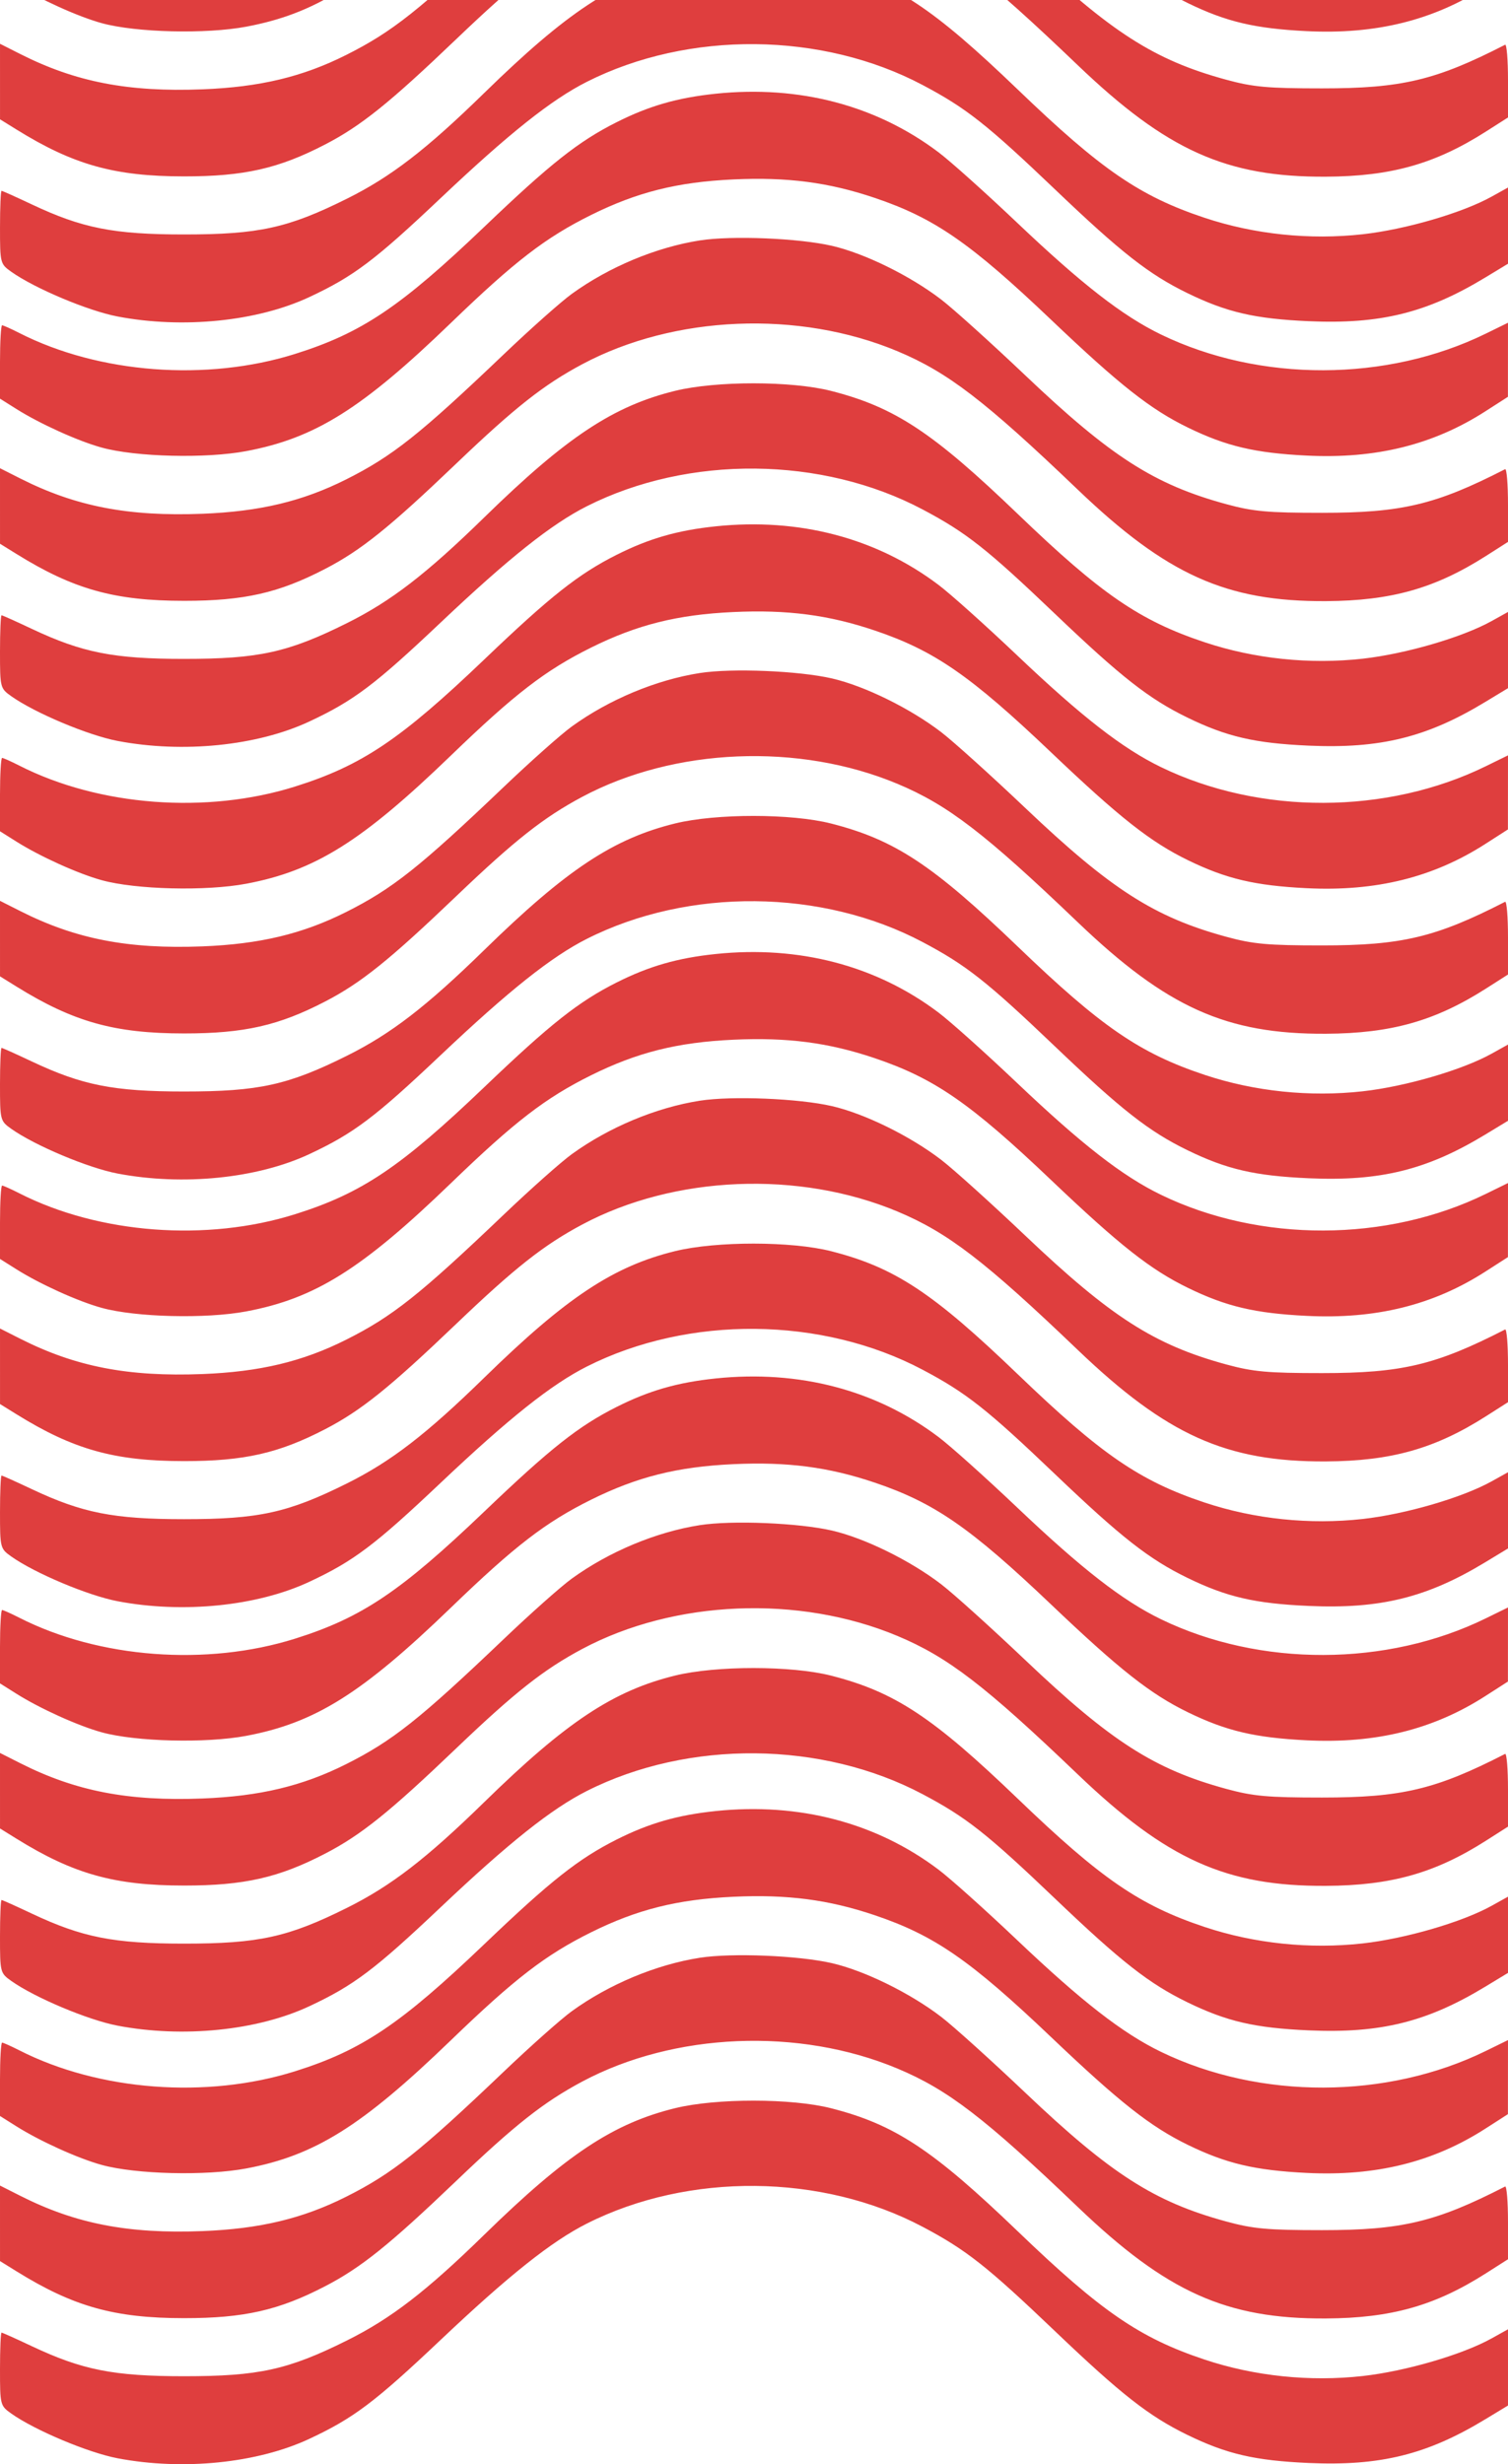 <svg width="100%" height="100%" viewBox="0 0 390 637" fill="none" xmlns="http://www.w3.org/2000/svg">
<path fill-rule="evenodd" clip-rule="evenodd" d="M185.108 -85.493C175.218 -84.464 167.88 -82.356 159.47 -78.127C149.634 -73.183 142.372 -67.446 125.331 -51.157C103.611 -30.395 93.57 -23.649 76.32 -18.227C53.449 -11.038 25.626 -13.148 5.008 -23.633C2.85 -24.731 0.841 -25.629 0.543 -25.629C0.245 -25.629 0.002 -21.362 0.002 -16.147V-6.664L4.258 -3.985C10.363 -0.143 20.174 4.293 26.301 5.983C35.121 8.415 53.239 8.86 63.665 6.901C81.473 3.556 93.602 -4.038 116.631 -26.261C133.148 -42.201 141.078 -48.3 152.893 -54.158C164.804 -60.063 175.208 -62.663 189.618 -63.333C203.603 -63.982 214.25 -62.599 226.163 -58.584C241.635 -53.371 250.932 -46.952 271.879 -27.02C289.643 -10.118 297.562 -3.886 307.288 0.841C317.155 5.637 324.575 7.385 337.89 8.049C355.811 8.945 370.654 5.274 384.142 -3.388L389.983 -7.139L389.991 -16.713L390 -26.287L384.235 -23.464C358.652 -10.937 325.859 -10.85 300.268 -23.241C290.321 -28.059 279.847 -36.196 262.987 -52.205C254.933 -59.852 245.817 -68.016 242.727 -70.348C226.634 -82.494 206.679 -87.738 185.108 -85.493ZM181.001 -47.57C169.7 -45.806 157.508 -40.719 147.881 -33.753C145.125 -31.759 137.212 -24.73 130.295 -18.133C108.55 2.607 101.506 8.194 89.528 14.208C78.246 19.871 67.189 22.514 52.351 23.091C33.178 23.836 19.561 21.201 5.265 13.977L0.002 11.318L0.004 21.08L0.006 30.842L4.265 33.483C18.997 42.622 29.648 45.597 47.623 45.597C63.136 45.597 72.08 43.573 84.093 37.342C93.388 32.521 100.701 26.649 117.977 10.137C133.165 -4.38 140.601 -10.242 150.563 -15.555C174.392 -28.263 206.594 -29.596 232.094 -18.932C245.132 -13.477 254.736 -6.11 278.715 16.837C301.76 38.89 317.165 45.813 342.879 45.677C359.808 45.587 371.161 42.381 384.363 33.962L390 30.367V20.776C390 15.501 389.661 11.359 389.248 11.571C371.333 20.753 362.539 22.846 341.877 22.846C327.836 22.846 324.088 22.506 317.094 20.598C298.521 15.532 287.317 8.352 265.185 -12.663C256.371 -21.033 246.574 -29.864 243.415 -32.288C235.416 -38.423 223.647 -44.21 215.184 -46.167C206.608 -48.151 189.274 -48.862 181.001 -47.57ZM174.628 -8.693C158.654 -4.782 146.517 3.254 125.322 23.948C110.242 38.674 101.156 45.673 89.731 51.362C74.506 58.944 66.935 60.606 47.623 60.606C29.405 60.606 21.261 58.998 8.169 52.814C4.114 50.899 0.617 49.332 0.399 49.332C0.18 49.332 0.002 53.574 0.002 58.759C0.002 68.025 0.052 68.222 2.914 70.254C8.977 74.557 22.787 80.364 30.418 81.817C47.307 85.035 66.52 83.091 79.978 76.804C91.458 71.441 96.942 67.312 113.941 51.232C131.64 34.492 142.606 25.77 151.769 21.148C178.094 7.868 212.569 8.197 238.612 21.979C249.91 27.957 255.248 32.164 272.849 48.963C290.02 65.353 297.163 70.944 307.115 75.787C317.271 80.73 324.552 82.414 338.434 83.032C356.966 83.856 369.028 80.878 384.09 71.757L390 68.177V58.325V48.474L385.739 50.842C378.198 55.034 363.488 59.323 352.427 60.555C338.727 62.082 324.417 60.592 311.526 56.3C294.76 50.715 284.798 43.883 263.297 23.223C241.23 2.02 231.382 -4.474 214.938 -8.667C204.724 -11.272 185.21 -11.284 174.628 -8.693Z" fill="#DF3E3E"/>
<path fill-rule="evenodd" clip-rule="evenodd" d="M185.107 24.225C175.217 25.255 167.879 27.363 159.468 31.591C149.632 36.536 142.37 42.273 125.33 58.561C103.609 79.324 93.569 86.069 76.318 91.491C53.448 98.681 25.625 96.571 5.007 86.085C2.848 84.988 0.839 84.089 0.541 84.089C0.244 84.089 0 88.356 0 93.571V103.054L4.256 105.733C10.361 109.575 20.173 114.012 26.299 115.701C35.12 118.134 53.237 118.578 63.663 116.619C81.472 113.274 93.601 105.68 116.63 83.458C133.147 67.518 141.076 61.418 152.891 55.56C164.802 49.655 175.207 47.055 189.616 46.386C203.601 45.736 214.248 47.119 226.161 51.134C241.634 56.347 250.93 62.766 271.877 82.698C289.641 99.6 297.561 105.832 307.287 110.56C317.153 115.355 324.573 117.103 337.888 117.768C355.81 118.663 370.653 114.992 384.14 106.331L389.981 102.58L389.989 93.006L389.998 83.432L384.234 86.254C358.65 98.782 325.857 98.869 300.267 86.477C290.319 81.659 279.845 73.523 262.985 57.514C254.932 49.867 245.815 41.702 242.725 39.37C226.632 27.225 206.677 21.98 185.107 24.225ZM180.999 62.148C169.698 63.913 157.506 68.999 147.88 75.965C145.124 77.959 137.21 84.989 130.294 91.585C108.548 112.326 101.505 117.913 89.526 123.927C78.244 129.59 67.187 132.232 52.349 132.809C33.176 133.555 19.559 130.919 5.263 123.696L0 121.036L0.002 130.798L0.004 140.56L4.263 143.202C18.996 152.34 29.647 155.316 47.622 155.316C63.135 155.316 72.079 153.292 84.091 147.061C93.386 142.239 100.7 136.367 117.975 119.856C133.163 105.338 140.599 99.476 150.561 94.163C174.39 81.456 206.593 80.122 232.092 90.787C245.131 96.241 254.734 103.608 278.714 126.555C301.759 148.608 317.163 155.531 342.878 155.396C359.806 155.306 371.159 152.099 384.361 143.681L389.998 140.085V130.494C389.998 125.219 389.66 121.077 389.246 121.289C371.332 130.471 362.537 132.564 341.875 132.564C327.834 132.564 324.087 132.224 317.093 130.316C298.519 125.25 287.316 118.071 265.184 97.056C256.369 88.686 246.572 79.854 243.413 77.431C235.415 71.296 223.646 65.509 215.183 63.552C206.606 61.568 189.273 60.856 180.999 62.148ZM174.626 101.026C158.652 104.936 146.515 112.972 125.321 133.667C110.24 148.392 101.154 155.391 89.73 161.081C74.505 168.663 66.933 170.325 47.622 170.325C29.403 170.325 21.259 168.717 8.167 162.533C4.113 160.618 0.616 159.051 0.397 159.051C0.178 159.051 0 163.292 0 168.478C0 177.743 0.05 177.94 2.912 179.973C8.975 184.276 22.785 190.083 30.416 191.536C47.305 194.753 66.518 192.809 79.977 186.522C91.456 181.159 96.94 177.03 113.94 160.951C131.638 144.21 142.604 135.489 151.768 130.866C178.092 117.586 212.567 117.916 238.611 131.698C249.909 137.676 255.246 141.882 272.847 158.682C290.018 175.071 297.162 180.662 307.113 185.505C317.269 190.448 324.551 192.133 338.432 192.75C356.965 193.575 369.027 190.596 384.088 181.475L389.998 177.896V168.044V158.192L385.737 160.561C378.196 164.753 363.487 169.041 352.425 170.274C338.725 171.8 324.415 170.311 311.525 166.018C294.759 160.434 284.796 153.601 263.295 132.941C241.229 111.738 231.38 105.244 214.936 101.051C204.722 98.447 185.208 98.435 174.626 101.026Z" fill="#DF3E3E"/>
<path fill-rule="evenodd" clip-rule="evenodd" d="M185.107 136.055C175.217 137.085 167.879 139.193 159.468 143.422C149.632 148.366 142.37 154.103 125.33 170.392C103.609 191.154 93.569 197.9 76.318 203.322C53.448 210.511 25.625 208.401 5.007 197.916C2.848 196.818 0.839 195.92 0.541 195.92C0.244 195.92 0 200.186 0 205.402V214.885L4.256 217.563C10.361 221.405 20.173 225.842 26.299 227.531C35.12 229.964 53.237 230.409 63.663 228.45C81.472 225.105 93.601 217.51 116.63 195.288C133.147 179.348 141.076 173.248 152.891 167.39C164.802 161.485 175.207 158.886 189.616 158.216C203.601 157.566 214.248 158.95 226.161 162.965C241.634 168.178 250.93 174.597 271.877 194.528C289.641 211.431 297.561 217.662 307.287 222.39C317.153 227.186 324.573 228.934 337.888 229.598C355.81 230.494 370.653 226.823 384.14 218.161L389.981 214.41L389.989 204.836L389.998 195.262L384.234 198.085C358.65 210.612 325.857 210.699 300.267 198.307C290.319 193.49 279.845 185.353 262.985 169.344C254.932 161.697 245.815 153.532 242.725 151.201C226.632 139.055 206.677 133.811 185.107 136.055ZM180.999 173.979C169.698 175.743 157.506 180.829 147.88 187.796C145.124 189.79 137.21 196.819 130.294 203.416C108.548 224.156 101.505 229.743 89.526 235.757C78.244 241.42 67.187 244.063 52.349 244.64C33.176 245.385 19.559 242.749 5.263 235.526L0 232.867L0.002 242.629L0.004 252.391L4.263 255.032C18.996 264.17 29.647 267.146 47.622 267.146C63.135 267.146 72.079 265.122 84.091 258.891C93.386 254.07 100.7 248.198 117.975 231.686C133.163 217.169 140.599 211.307 150.561 205.993C174.39 193.286 206.593 191.953 232.092 202.617C245.131 208.071 254.734 215.439 278.714 238.386C301.759 260.438 317.163 267.362 342.878 267.226C359.806 267.136 371.159 263.93 384.361 255.511L389.998 251.916V242.325C389.998 237.049 389.66 232.908 389.246 233.119C371.332 242.302 362.537 244.395 341.875 244.395C327.834 244.395 324.087 244.055 317.093 242.147C298.519 237.08 287.316 229.901 265.184 208.886C256.369 200.516 246.572 191.685 243.413 189.261C235.415 183.126 223.646 177.339 215.183 175.382C206.606 173.398 189.273 172.687 180.999 173.979ZM174.626 212.856C158.652 216.767 146.515 224.803 125.321 245.497C110.24 260.223 101.154 267.222 89.73 272.911C74.505 280.493 66.933 282.155 47.622 282.155C29.403 282.155 21.259 280.547 8.167 274.363C4.113 272.448 0.616 270.881 0.397 270.881C0.178 270.881 0 275.123 0 280.308C0 289.573 0.05 289.77 2.912 291.803C8.975 296.106 22.785 301.913 30.416 303.366C47.305 306.584 66.518 304.64 79.977 298.353C91.456 292.99 96.94 288.861 113.94 272.781C131.638 256.041 142.604 247.319 151.768 242.697C178.092 229.416 212.567 229.746 238.611 243.528C249.909 249.506 255.246 253.713 272.847 270.512C290.018 286.902 297.162 292.493 307.113 297.335C317.269 302.279 324.551 303.963 338.432 304.581C356.965 305.405 369.027 302.427 384.088 293.305L389.998 289.726V279.874V270.022L385.737 272.391C378.196 276.583 363.487 280.872 352.425 282.104C338.725 283.63 324.415 282.141 311.525 277.848C294.759 272.264 284.796 265.432 263.295 244.771C241.229 223.568 231.38 217.075 214.936 212.882C204.722 210.277 185.208 210.265 174.626 212.856Z" fill="#DF3E3E"/>
<path fill-rule="evenodd" clip-rule="evenodd" d="M185.108 246.611C175.218 247.64 167.88 249.748 159.47 253.977C149.634 258.921 142.372 264.658 125.331 280.947C103.611 301.709 93.57 308.455 76.32 313.877C53.449 321.066 25.626 318.956 5.008 308.471C2.85 307.373 0.841 306.475 0.543 306.475C0.245 306.475 0.002 310.741 0.002 315.957V325.44L4.258 328.118C10.363 331.961 20.174 336.397 26.301 338.086C35.121 340.519 53.239 340.964 63.665 339.005C81.473 335.66 93.602 328.066 116.631 305.843C133.148 289.903 141.078 283.803 152.893 277.945C164.804 272.04 175.208 269.441 189.618 268.771C203.603 268.121 214.25 269.505 226.163 273.52C241.635 278.733 250.932 285.152 271.879 305.083C289.643 321.986 297.562 328.217 307.288 332.945C317.155 337.741 324.575 339.489 337.89 340.153C355.811 341.049 370.654 337.378 384.142 328.716L389.983 324.965L389.991 315.391L390 305.817L384.235 308.64C358.652 321.167 325.859 321.254 300.268 308.862C290.321 304.045 279.847 295.908 262.987 279.899C254.933 272.252 245.817 264.087 242.727 261.756C226.634 249.61 206.679 244.366 185.108 246.611ZM181.001 284.534C169.7 286.298 157.508 291.384 147.881 298.351C145.125 300.345 137.212 307.374 130.295 313.971C108.55 334.711 101.506 340.298 89.528 346.312C78.246 351.975 67.189 354.618 52.351 355.195C33.178 355.94 19.561 353.305 5.265 346.081L0.002 343.422L0.004 353.184L0.006 362.946L4.265 365.587C18.997 374.725 29.648 377.701 47.623 377.701C63.136 377.701 72.08 375.677 84.093 369.446C93.388 364.625 100.701 358.753 117.977 342.241C133.165 327.724 140.601 321.862 150.563 316.548C174.392 303.841 206.594 302.508 232.094 313.172C245.132 318.626 254.736 325.994 278.715 348.941C301.76 370.993 317.165 377.917 342.879 377.781C359.808 377.691 371.161 374.485 384.363 366.066L390 362.471V352.88C390 347.604 389.661 343.463 389.248 343.674C371.333 352.857 362.539 354.95 341.877 354.95C327.836 354.95 324.088 354.61 317.094 352.702C298.521 347.635 287.317 340.456 265.185 319.441C256.371 311.071 246.574 302.24 243.415 299.816C235.416 293.681 223.647 287.894 215.184 285.937C206.608 283.953 189.274 283.242 181.001 284.534ZM174.628 323.411C158.654 327.322 146.517 335.358 125.322 356.052C110.242 370.777 101.156 377.777 89.731 383.466C74.506 391.048 66.935 392.71 47.623 392.71C29.405 392.71 21.261 391.102 8.169 384.918C4.114 383.003 0.617 381.436 0.399 381.436C0.18 381.436 0.002 385.678 0.002 390.863C0.002 400.128 0.052 400.325 2.914 402.358C8.977 406.661 22.787 412.468 30.418 413.921C47.307 417.139 66.52 415.195 79.978 408.908C91.458 403.545 96.942 399.416 113.941 383.336C131.64 366.596 142.606 357.874 151.769 353.252C178.094 339.971 212.569 340.301 238.612 354.083C249.91 360.061 255.248 364.268 272.849 381.067C290.02 397.457 297.163 403.048 307.115 407.89C317.271 412.834 324.552 414.518 338.434 415.136C356.966 415.96 369.028 412.982 384.09 403.86L390 400.281V390.429V380.577L385.739 382.946C378.198 387.138 363.488 391.427 352.427 392.659C338.727 394.185 324.417 392.696 311.526 388.403C294.76 382.819 284.798 375.987 263.297 355.326C241.23 334.123 231.382 327.63 214.938 323.437C204.724 320.832 185.21 320.82 174.628 323.411Z" fill="#DF3E3E"/>
<path fill-rule="evenodd" clip-rule="evenodd" d="M185.107 356.329C175.217 357.358 167.879 359.466 159.468 363.695C149.632 368.64 142.37 374.377 125.33 390.665C103.609 411.428 93.569 418.173 76.318 423.595C53.448 430.785 25.625 428.675 5.007 418.189C2.848 417.092 0.839 416.193 0.541 416.193C0.244 416.193 0 420.46 0 425.675V435.158L4.256 437.837C10.361 441.679 20.173 446.116 26.299 447.805C35.12 450.237 53.237 450.682 63.663 448.723C81.472 445.378 93.601 437.784 116.63 415.561C133.147 399.622 141.076 393.522 152.891 387.664C164.802 381.759 175.207 379.159 189.616 378.49C203.601 377.84 214.248 379.223 226.161 383.238C241.634 388.451 250.93 394.87 271.877 414.802C289.641 431.704 297.561 437.936 307.287 442.663C317.153 447.459 324.573 449.207 337.888 449.872C355.81 450.767 370.653 447.096 384.14 438.435L389.981 434.684L389.989 425.109L389.998 415.535L384.234 418.358C358.65 430.885 325.857 430.972 300.267 418.581C290.319 413.763 279.845 405.627 262.985 389.618C254.932 381.971 245.815 373.806 242.725 371.474C226.632 359.328 206.677 354.084 185.107 356.329ZM180.999 394.252C169.698 396.016 157.506 401.103 147.88 408.069C145.124 410.063 137.21 417.093 130.294 423.689C108.548 444.43 101.505 450.017 89.526 456.031C78.244 461.694 67.187 464.336 52.349 464.913C33.176 465.659 19.559 463.023 5.263 455.8L0 453.14L0.002 462.902L0.004 472.664L4.263 475.306C18.996 484.444 29.647 487.419 47.622 487.419C63.135 487.419 72.079 485.395 84.091 479.165C93.386 474.343 100.7 468.471 117.975 451.96C133.163 437.442 140.599 431.58 150.561 426.267C174.39 413.559 206.593 412.226 232.092 422.891C245.131 428.345 254.734 435.712 278.714 458.659C301.759 480.712 317.163 487.635 342.878 487.499C359.806 487.409 371.159 484.203 384.361 475.784L389.998 472.189V462.598C389.998 457.323 389.66 453.181 389.246 453.393C371.332 462.575 362.537 464.668 341.875 464.668C327.834 464.668 324.087 464.328 317.093 462.42C298.519 457.354 287.316 450.175 265.184 429.159C256.369 420.79 246.572 411.958 243.413 409.535C235.415 403.4 223.646 397.613 215.183 395.656C206.606 393.672 189.273 392.96 180.999 394.252ZM174.626 433.129C158.652 437.04 146.515 445.076 125.321 465.771C110.24 480.496 101.154 487.495 89.73 493.184C74.505 500.766 66.933 502.429 47.622 502.429C29.403 502.429 21.259 500.82 8.167 494.637C4.113 492.722 0.616 491.154 0.397 491.154C0.178 491.154 0 495.396 0 500.582C0 509.847 0.05 510.044 2.912 512.077C8.975 516.379 22.785 522.186 30.416 523.64C47.305 526.857 66.518 524.913 79.977 518.626C91.456 513.263 96.94 509.134 113.94 493.054C131.638 476.314 142.604 467.593 151.768 462.97C178.092 449.69 212.567 450.02 238.611 463.802C249.909 469.779 255.246 473.986 272.847 490.786C290.018 507.175 297.162 512.766 307.113 517.609C317.269 522.552 324.551 524.236 338.432 524.854C356.965 525.679 369.027 522.7 384.088 513.579L389.998 510V500.148V490.296L385.737 492.665C378.196 496.857 363.487 501.145 352.425 502.378C338.725 503.904 324.415 502.415 311.525 498.122C294.759 492.538 284.796 485.705 263.295 465.045C241.229 443.842 231.38 437.348 214.936 433.155C204.722 430.551 185.208 430.539 174.626 433.129Z" fill="#DF3E3E"/>
<path fill-rule="evenodd" clip-rule="evenodd" d="M185.107 468.159C175.217 469.189 167.879 471.297 159.468 475.526C149.632 480.47 142.37 486.207 125.33 502.496C103.609 523.258 93.569 530.003 76.318 535.426C53.448 542.615 25.625 540.505 5.007 530.019C2.848 528.922 0.839 528.023 0.541 528.023C0.244 528.023 0 532.29 0 537.506V546.989L4.256 549.667C10.361 553.509 20.173 557.946 26.299 559.635C35.12 562.068 53.237 562.513 63.663 560.554C81.472 557.208 93.601 549.614 116.63 527.392C133.147 511.452 141.076 505.352 152.891 499.494C164.802 493.589 175.207 490.99 189.616 490.32C203.601 489.67 214.248 491.054 226.161 495.068C241.634 500.282 250.93 506.7 271.877 526.632C289.641 543.534 297.561 549.766 307.287 554.494C317.153 559.289 324.573 561.037 337.888 561.702C355.81 562.598 370.653 558.927 384.14 550.265L389.981 546.514L389.989 536.94L389.998 527.366L384.234 530.188C358.65 542.716 325.857 542.803 300.267 530.411C290.319 525.594 279.845 517.457 262.985 501.448C254.932 493.801 245.815 485.636 242.725 483.305C226.632 471.159 206.677 465.914 185.107 468.159ZM180.999 506.083C169.698 507.847 157.506 512.933 147.88 519.9C145.124 521.894 137.21 528.923 130.294 535.52C108.548 556.26 101.505 561.847 89.526 567.861C78.244 573.524 67.187 576.167 52.349 576.743C33.176 577.489 19.559 574.853 5.263 567.63L0 564.97L0.002 574.732L0.004 584.494L4.263 587.136C18.996 596.274 29.647 599.25 47.622 599.25C63.135 599.25 72.079 597.226 84.091 590.995C93.386 586.174 100.7 580.302 117.975 563.79C133.163 549.273 140.599 543.411 150.561 538.097C174.39 525.39 206.593 524.057 232.092 534.721C245.131 540.175 254.734 547.542 278.714 570.49C301.759 592.542 317.163 599.466 342.878 599.33C359.806 599.24 371.159 596.033 384.361 587.615L389.998 584.02V574.429C389.998 569.153 389.66 565.011 389.246 565.223C371.332 574.406 362.537 576.499 341.875 576.499C327.834 576.499 324.087 576.159 317.093 574.251C298.519 569.184 287.316 562.005 265.184 540.99C256.369 532.62 246.572 523.789 243.413 521.365C235.415 515.23 223.646 509.443 215.183 507.486C206.606 505.502 189.273 504.79 180.999 506.083ZM174.626 544.96C158.652 548.871 146.515 556.907 125.321 577.601C110.24 592.326 101.154 599.326 89.73 605.015C74.505 612.597 66.933 614.259 47.622 614.259C29.403 614.259 21.259 612.651 8.167 606.467C4.113 604.552 0.616 602.985 0.397 602.985C0.178 602.985 0 607.227 0 612.412C0 621.677 0.05 621.874 2.912 623.907C8.975 628.21 22.785 634.017 30.416 635.47C47.305 638.688 66.518 636.743 79.977 630.457C91.456 625.093 96.94 620.965 113.94 604.885C131.638 588.144 142.604 579.423 151.768 574.8C178.092 561.52 212.567 561.85 238.611 575.632C249.909 581.61 255.246 585.817 272.847 602.616C290.018 619.006 297.162 624.597 307.113 629.439C317.269 634.383 324.551 636.067 338.432 636.685C356.965 637.509 369.027 634.531 384.088 625.409L389.998 621.83V611.978V602.126L385.737 604.495C378.196 608.687 363.487 612.976 352.425 614.208C338.725 615.734 324.415 614.245 311.525 609.952C294.759 604.368 284.796 597.536 263.295 576.875C241.229 555.672 231.38 549.179 214.936 544.986C204.722 542.381 185.208 542.369 174.626 544.96Z" fill="#DF3E3E"/>
</svg>
